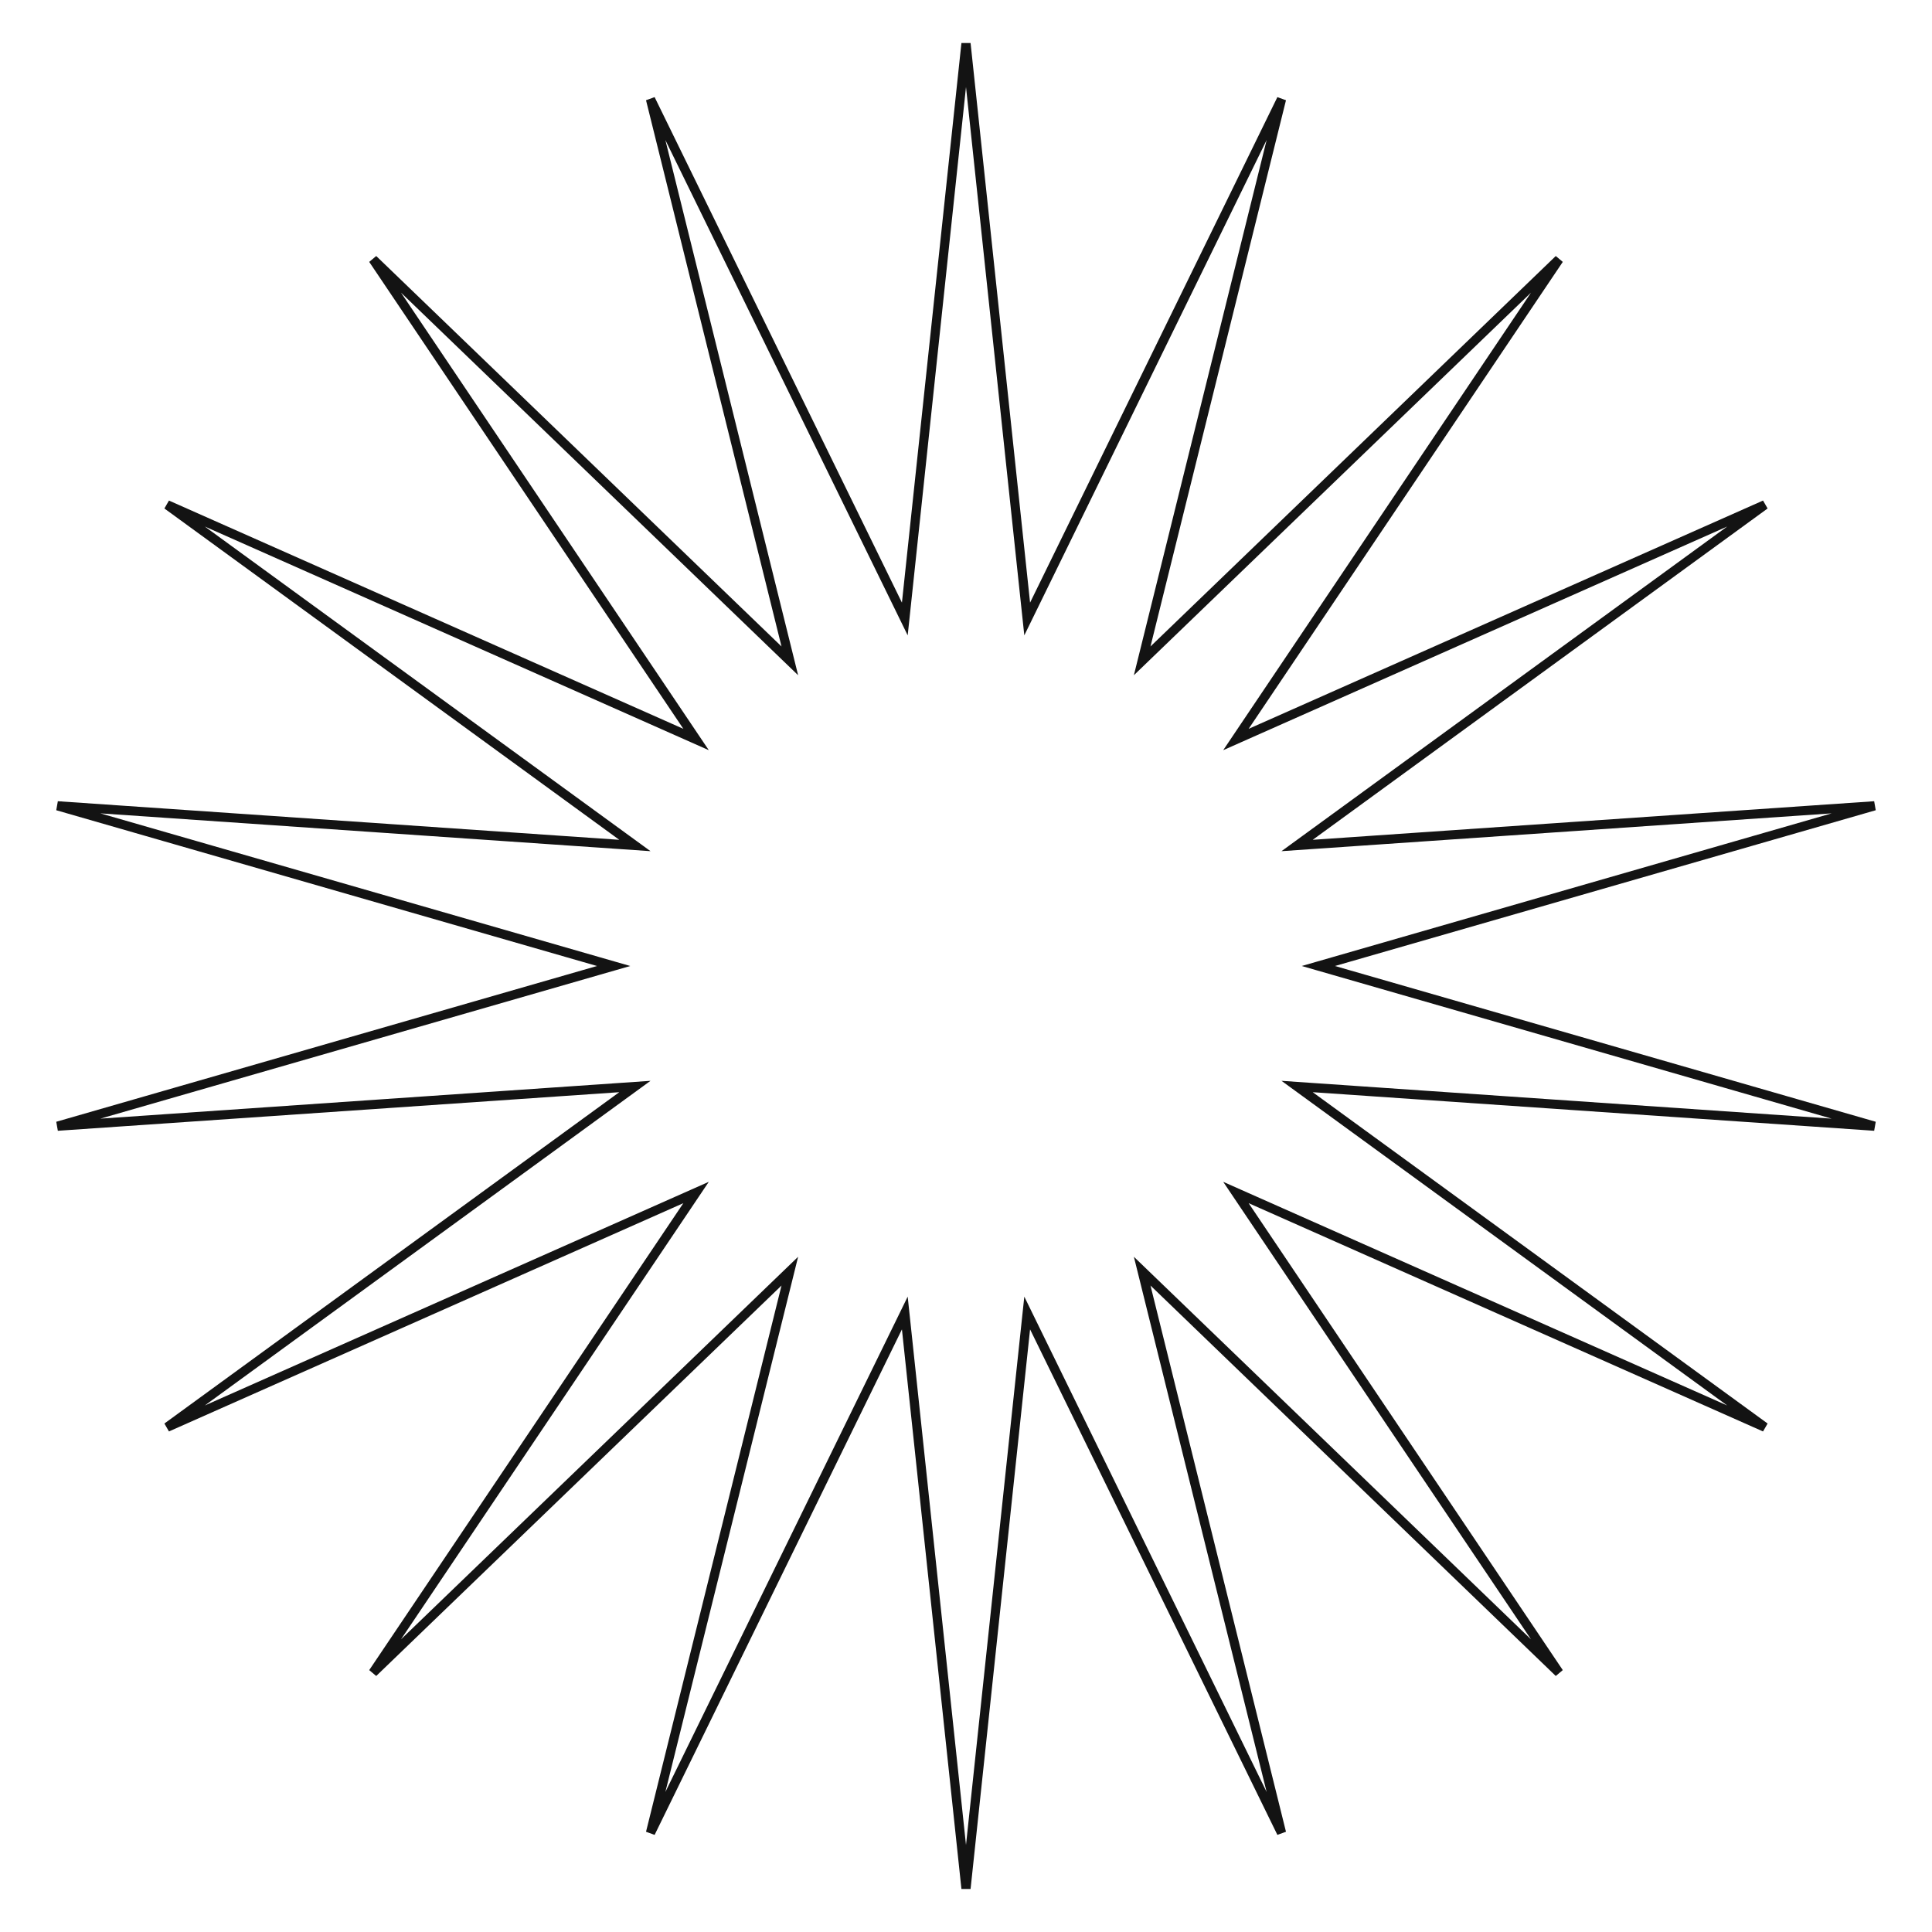 <svg width="210" height="210" viewBox="0 0 210 210" fill="none" xmlns="http://www.w3.org/2000/svg">
<path d="M111.467 65.556L111.651 67.282L112.414 65.723L139.295 10.776L124.568 70.146L124.15 71.831L125.4 70.627L169.453 28.188L135.308 78.941L134.34 80.381L135.926 79.677L191.837 54.865L142.393 90.879L140.99 91.901L142.722 91.782L203.747 87.588L144.968 104.52L143.3 105L144.968 105.48L203.747 122.412L142.722 118.218L140.99 118.099L142.393 119.121L191.837 155.135L135.926 130.323L134.34 129.619L135.308 131.059L169.453 181.812L125.4 139.373L124.15 138.169L124.568 139.854L139.295 199.224L112.414 144.277L111.651 142.718L111.467 144.444L105 205.271L98.533 144.444L98.349 142.718L97.587 144.277L70.705 199.224L85.432 139.854L85.85 138.169L84.6 139.373L40.547 181.812L74.692 131.059L75.66 129.619L74.074 130.323L18.163 155.135L67.607 119.121L69.01 118.099L67.278 118.218L6.253 122.412L65.032 105.48L66.7 105L65.032 104.52L6.253 87.588L67.278 91.782L69.01 91.901L67.607 90.879L18.163 54.865L74.074 79.677L75.66 80.381L74.692 78.941L40.547 28.188L84.6 70.627L85.85 71.831L85.432 70.146L70.705 10.776L97.587 65.723L98.349 67.282L98.533 65.556L105 4.729L111.467 65.556Z" stroke="#131313"/>
</svg>
